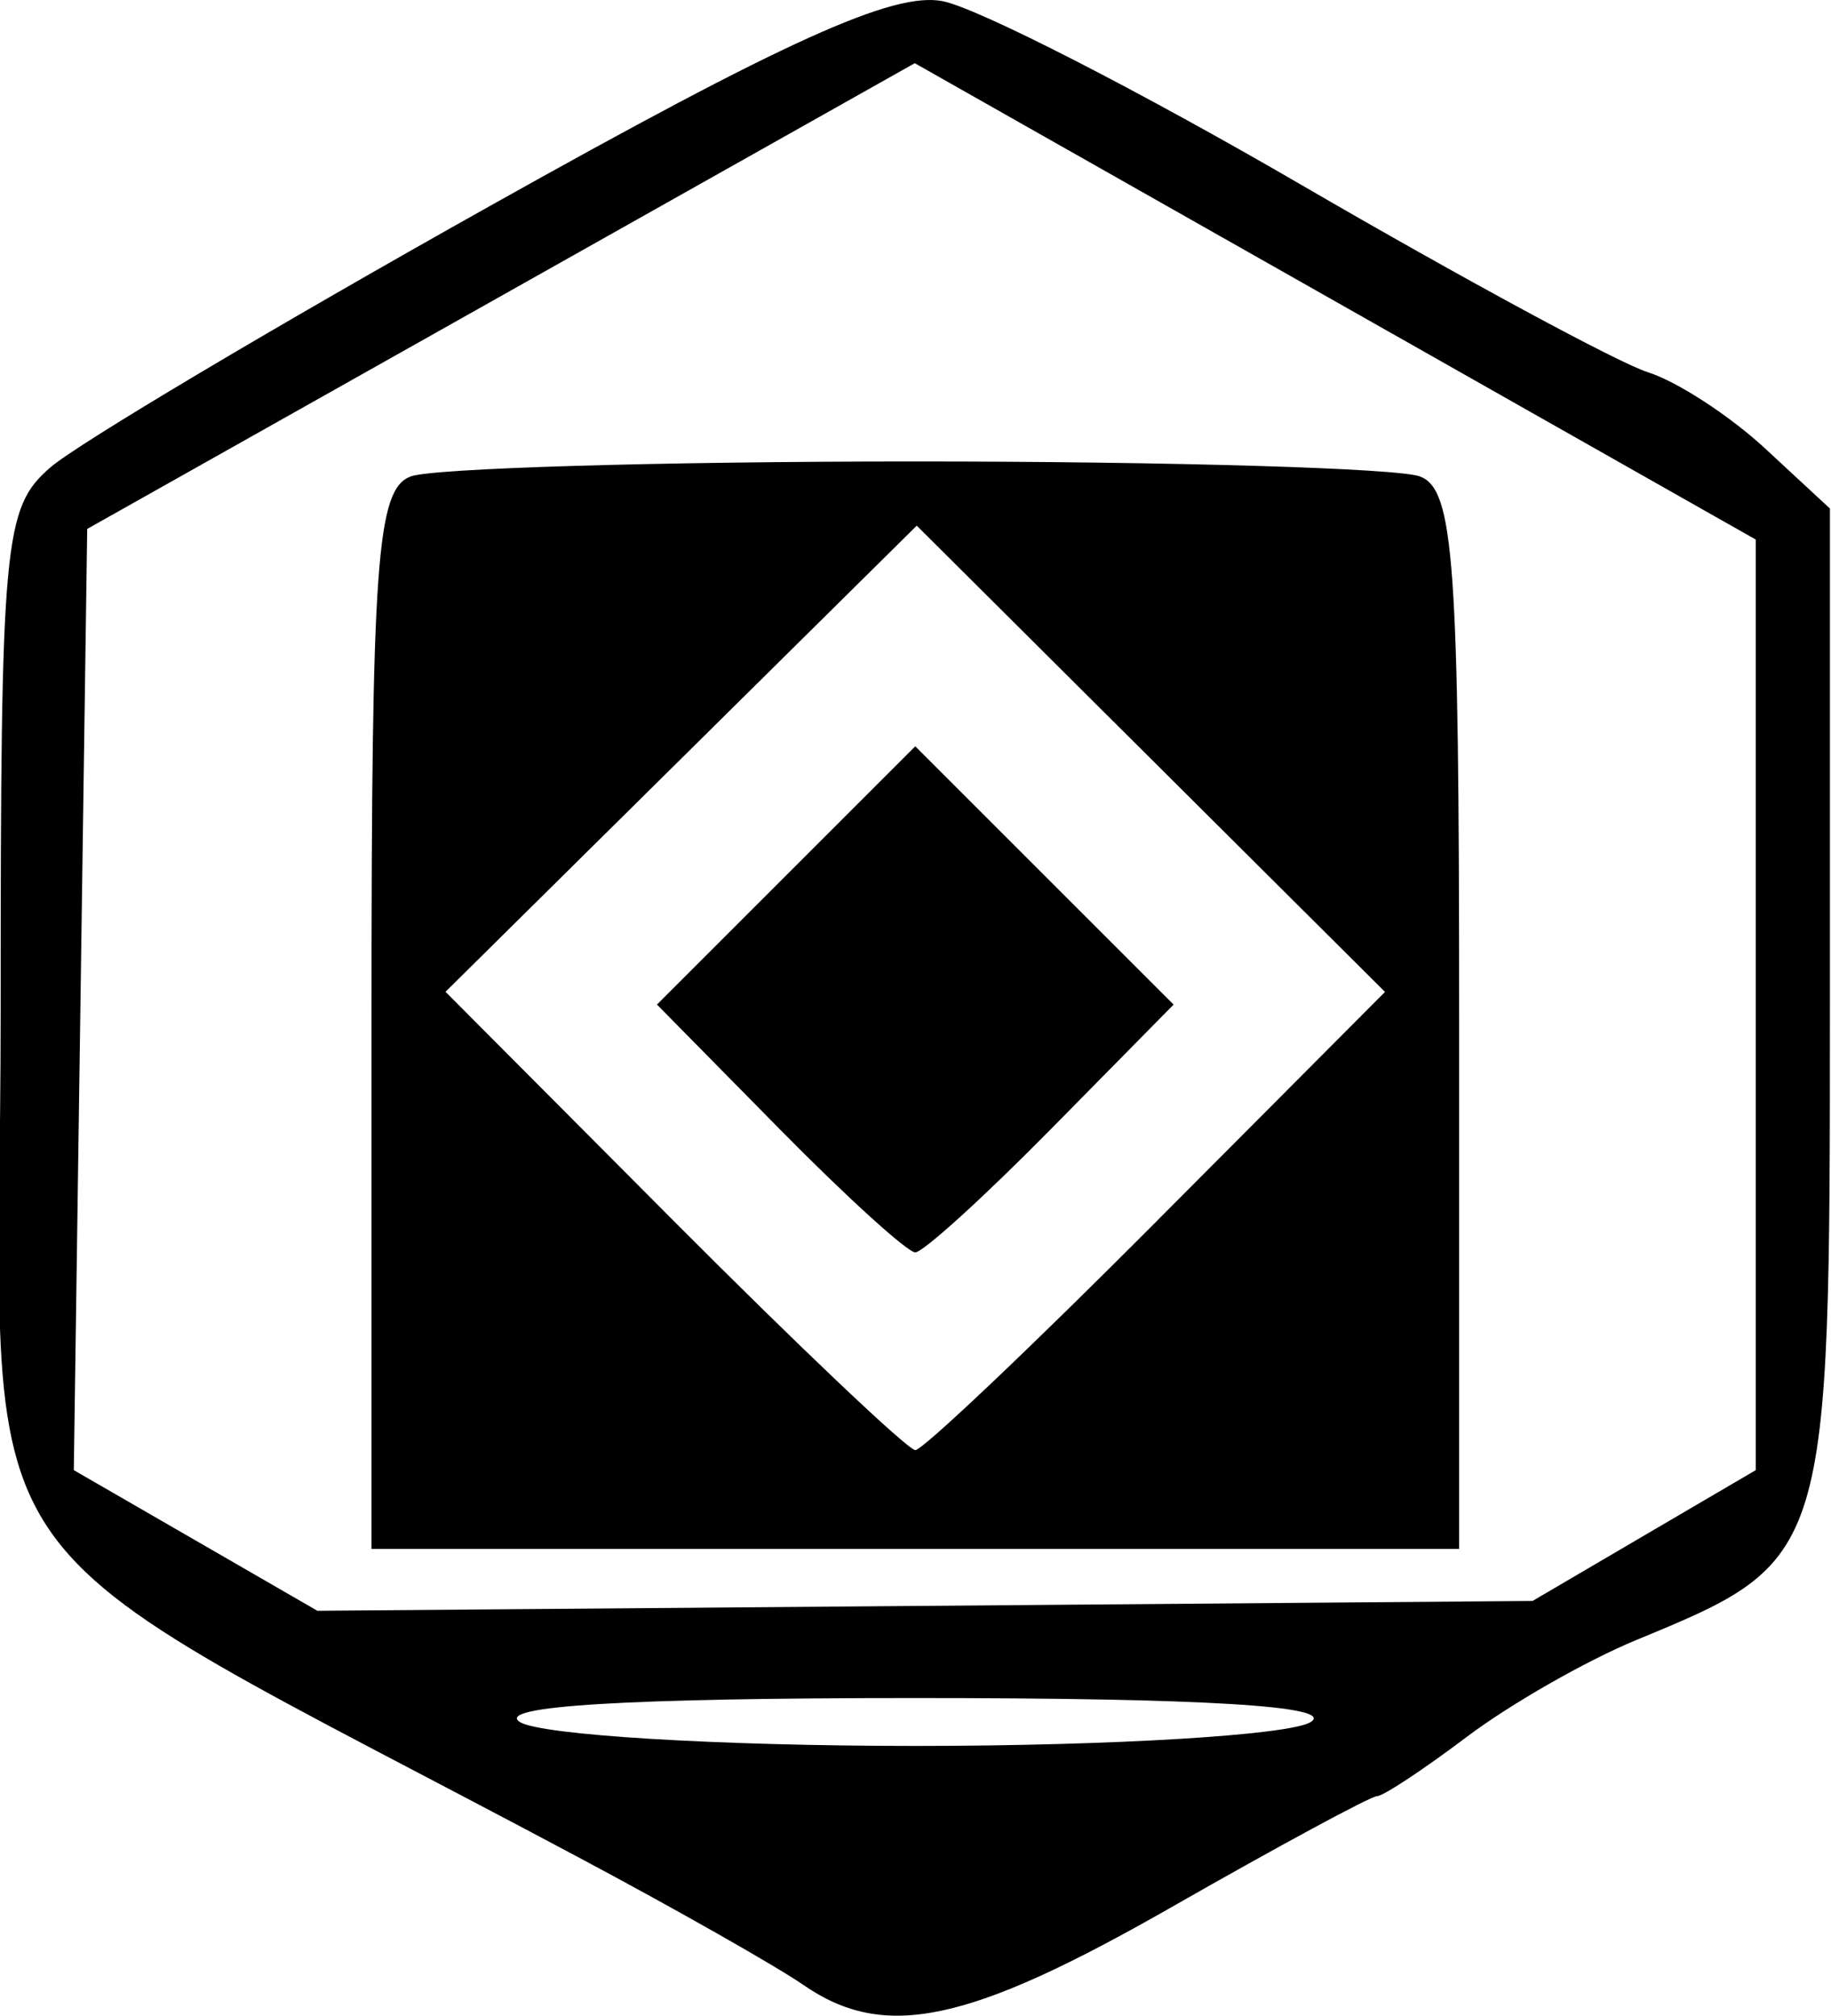 <?xml version="1.0" encoding="UTF-8"?>
<svg width="74.071" height="81.553" version="1.1" viewBox="0 0 74.071 81.553" xmlns="http://www.w3.org/2000/svg">
 <g transform="translate(-1430.4 -849.04)">
  <path d="m1462.9 929.35c-1.085-0.749-5.122-3.042-8.973-5.096-26.096-13.923-23.5-10.114-23.5-34.477 0-18.88 0.121-20.19 2.011-21.826 1.106-0.957 9.094-5.709 17.75-10.56 12.009-6.73 16.357-8.697 18.35-8.303 1.436 0.284 7.961 3.627 14.5 7.429 6.539 3.802 12.851 7.215 14.028 7.585s3.314 1.762 4.75 3.093l2.611 2.42v20.048c0 22.484-0.01 22.503-7.838 25.734-2.014 0.831-5.095 2.591-6.846 3.912-1.751 1.321-3.386 2.402-3.635 2.402s-3.991 2.022-8.317 4.493c-8.233 4.703-11.605 5.415-14.893 3.146zm20.528-10.639c1-0.646-4.337-0.969-16-0.969s-17 0.323-16 0.969c0.825 0.533 8.025 0.969 16 0.969s15.175-0.436 16-0.969zm13.485-7.544 4.515-2.646v-37.65l-34.022-19.274-33.478 18.843-0.271 19.041-0.271 19.041 9.854 5.69 49.158-0.398zm-51.485-20.849c0-18.585 0.208-21.473 1.582-22 0.87-0.334 10.058-0.607 20.418-0.607s19.548 0.273 20.418 0.607c1.374 0.527 1.582 3.415 1.582 22v21.393h-44zm31.77 8.124 9.231-9.269-18.943-18.865-19.063 18.86 9.233 9.272c5.078 5.099 9.476 9.272 9.773 9.272s4.693-4.171 9.77-9.269zm-15.283-3.744-4.938-5.013 5.225-5.225 5.225-5.225 5.225 5.225 5.225 5.225-4.938 5.013c-2.716 2.757-5.196 5.013-5.513 5.013s-2.797-2.256-5.513-5.013z"/>
 </g>
</svg>
